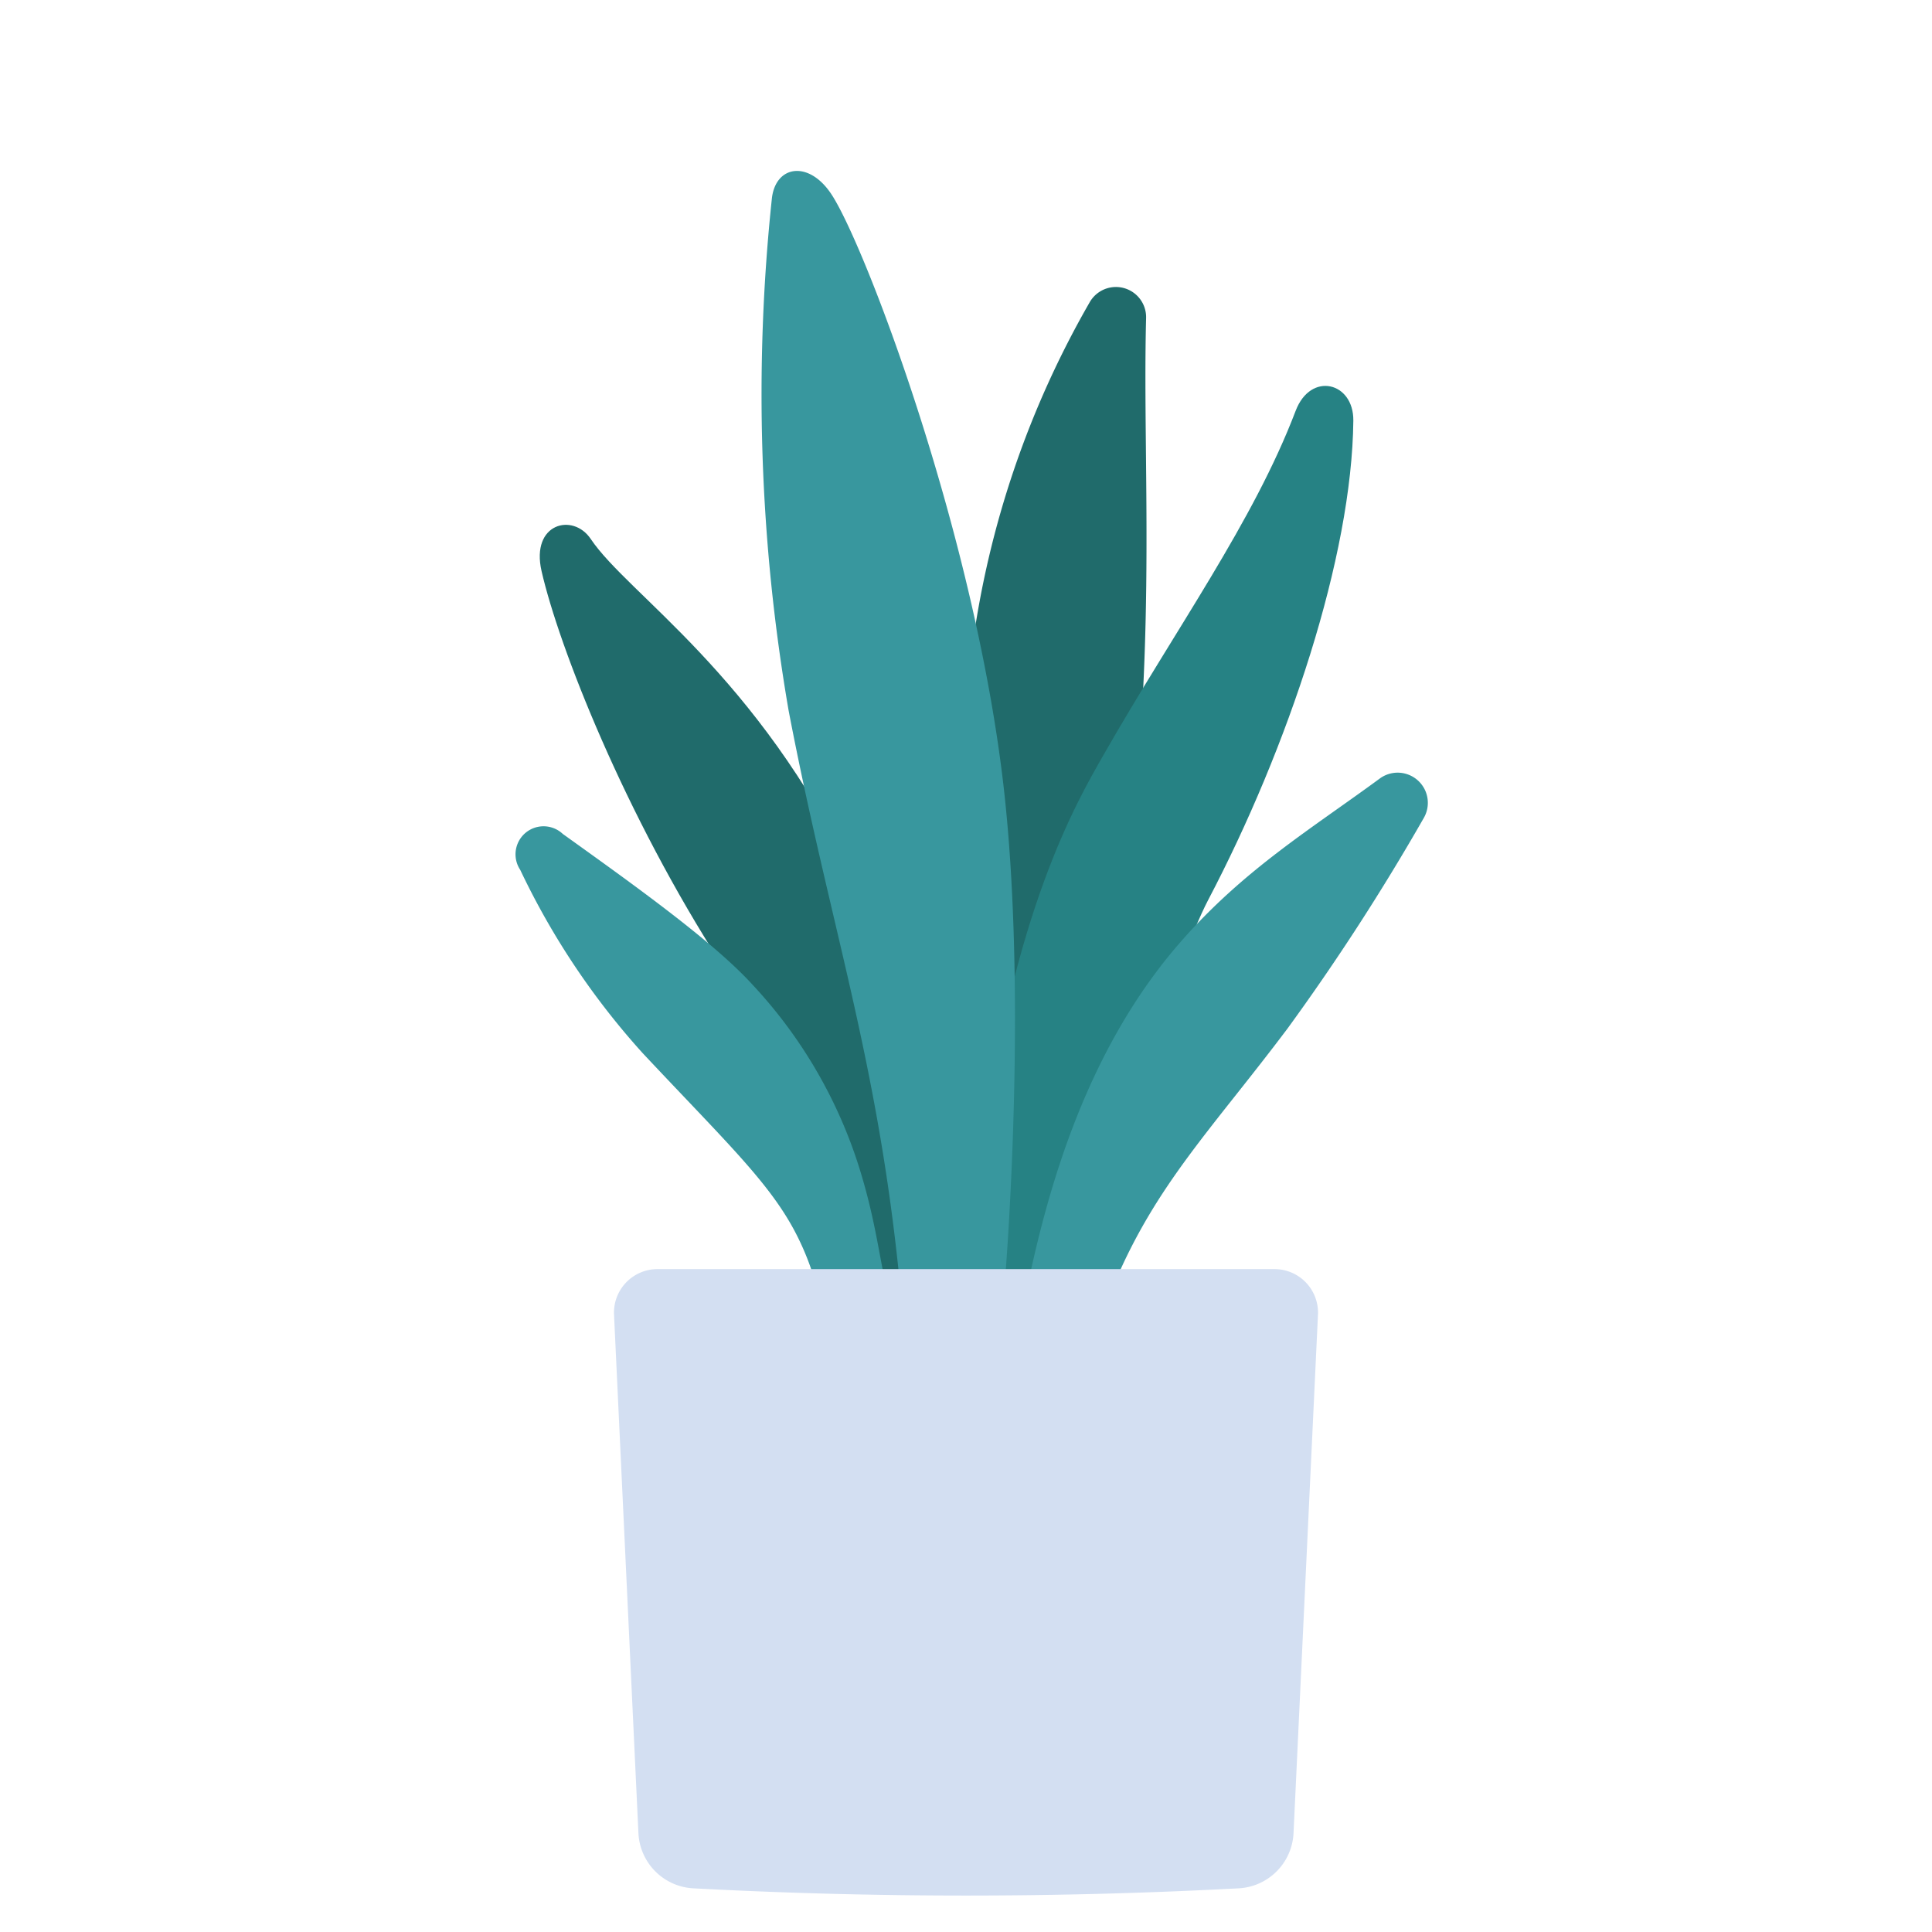 <svg id="Flat" height="512" viewBox="0 0 128 128" width="512" xmlns="http://www.w3.org/2000/svg"><path d="m75.932 21.077a2 2 0 0 0 -3.732-1.061 62.542 62.542 0 0 0 -7.788 22.9c-2 15-1.25 39.146-1.25 43.521h6.208s3.477-16.837 4.71-24.604c2.764-17.416 1.58-30.275 1.852-40.756z" fill="#206b6b"/><path d="m73.121 50c-1.833 3.208-6.015 10.373-8.169 26.688-.377 2.859-.952 9.5-.952 9.5h5.371c1.209-2.98 8.85-23.091 10.66-26.536 5.315-10.119 9.541-22.78 9.631-31.786.026-2.553-2.822-3.272-3.822-.647-2.804 7.361-7.931 14.403-12.719 22.781z" fill="#268284"/><path d="m56.621 58.125c-6.5-13.5-15-18.719-17.485-22.42-1.172-1.745-3.983-1.049-3.257 2.13 1.147 5.013 5.509 16.125 11.992 26.165 4.584 7.1 9.129 22.917 9.129 22.917h6.167s-2.856-21.129-6.546-28.792z" fill="#206b6b"/><g fill="#38979e"><path d="m66.559 52.721c-1.829-17.011-9.292-36.638-11.516-39.911-1.484-2.185-3.633-1.852-3.9.3a123.275 123.275 0 0 0 1.106 33.972c2.728 14.25 5.894 22.97 7.375 38h6.938s1.538-17.999-.003-32.361z"/><path d="m58.686 85.09h-4.63a17.687 17.687 0 0 0 -1.02-2.75c-1.71-3.68-4.6-6.32-10.46-12.57a50.1 50.1 0 0 1 -8.11-12.14 1.857 1.857 0 0 1 2.82-2.38c4.6 3.3 9.97 7.12 12.6 10.02a31.647 31.647 0 0 1 7.28 12.89c.834 2.86 1.134 5.27 1.52 6.93z"/><path d="m91.413 51.58c-4.535 3.335-8.994 6.02-13.191 10.82-6.163 7.04-8.731 16.108-10.119 22.687h5.706c2.8-6.647 6.543-10.357 11.5-16.954a150.661 150.661 0 0 0 9.028-13.954 2 2 0 0 0 -2.924-2.599z"/></g><path d="m82.08 125.106a340.994 340.994 0 0 1 -36.159 0 3.845 3.845 0 0 1 -3.624-3.663l-1.616-34.343a2.882 2.882 0 0 1 2.879-3.018h40.88a2.882 2.882 0 0 1 2.879 3.018l-1.619 34.343a3.845 3.845 0 0 1 -3.62 3.663z" fill="#d3dff2"/></svg>